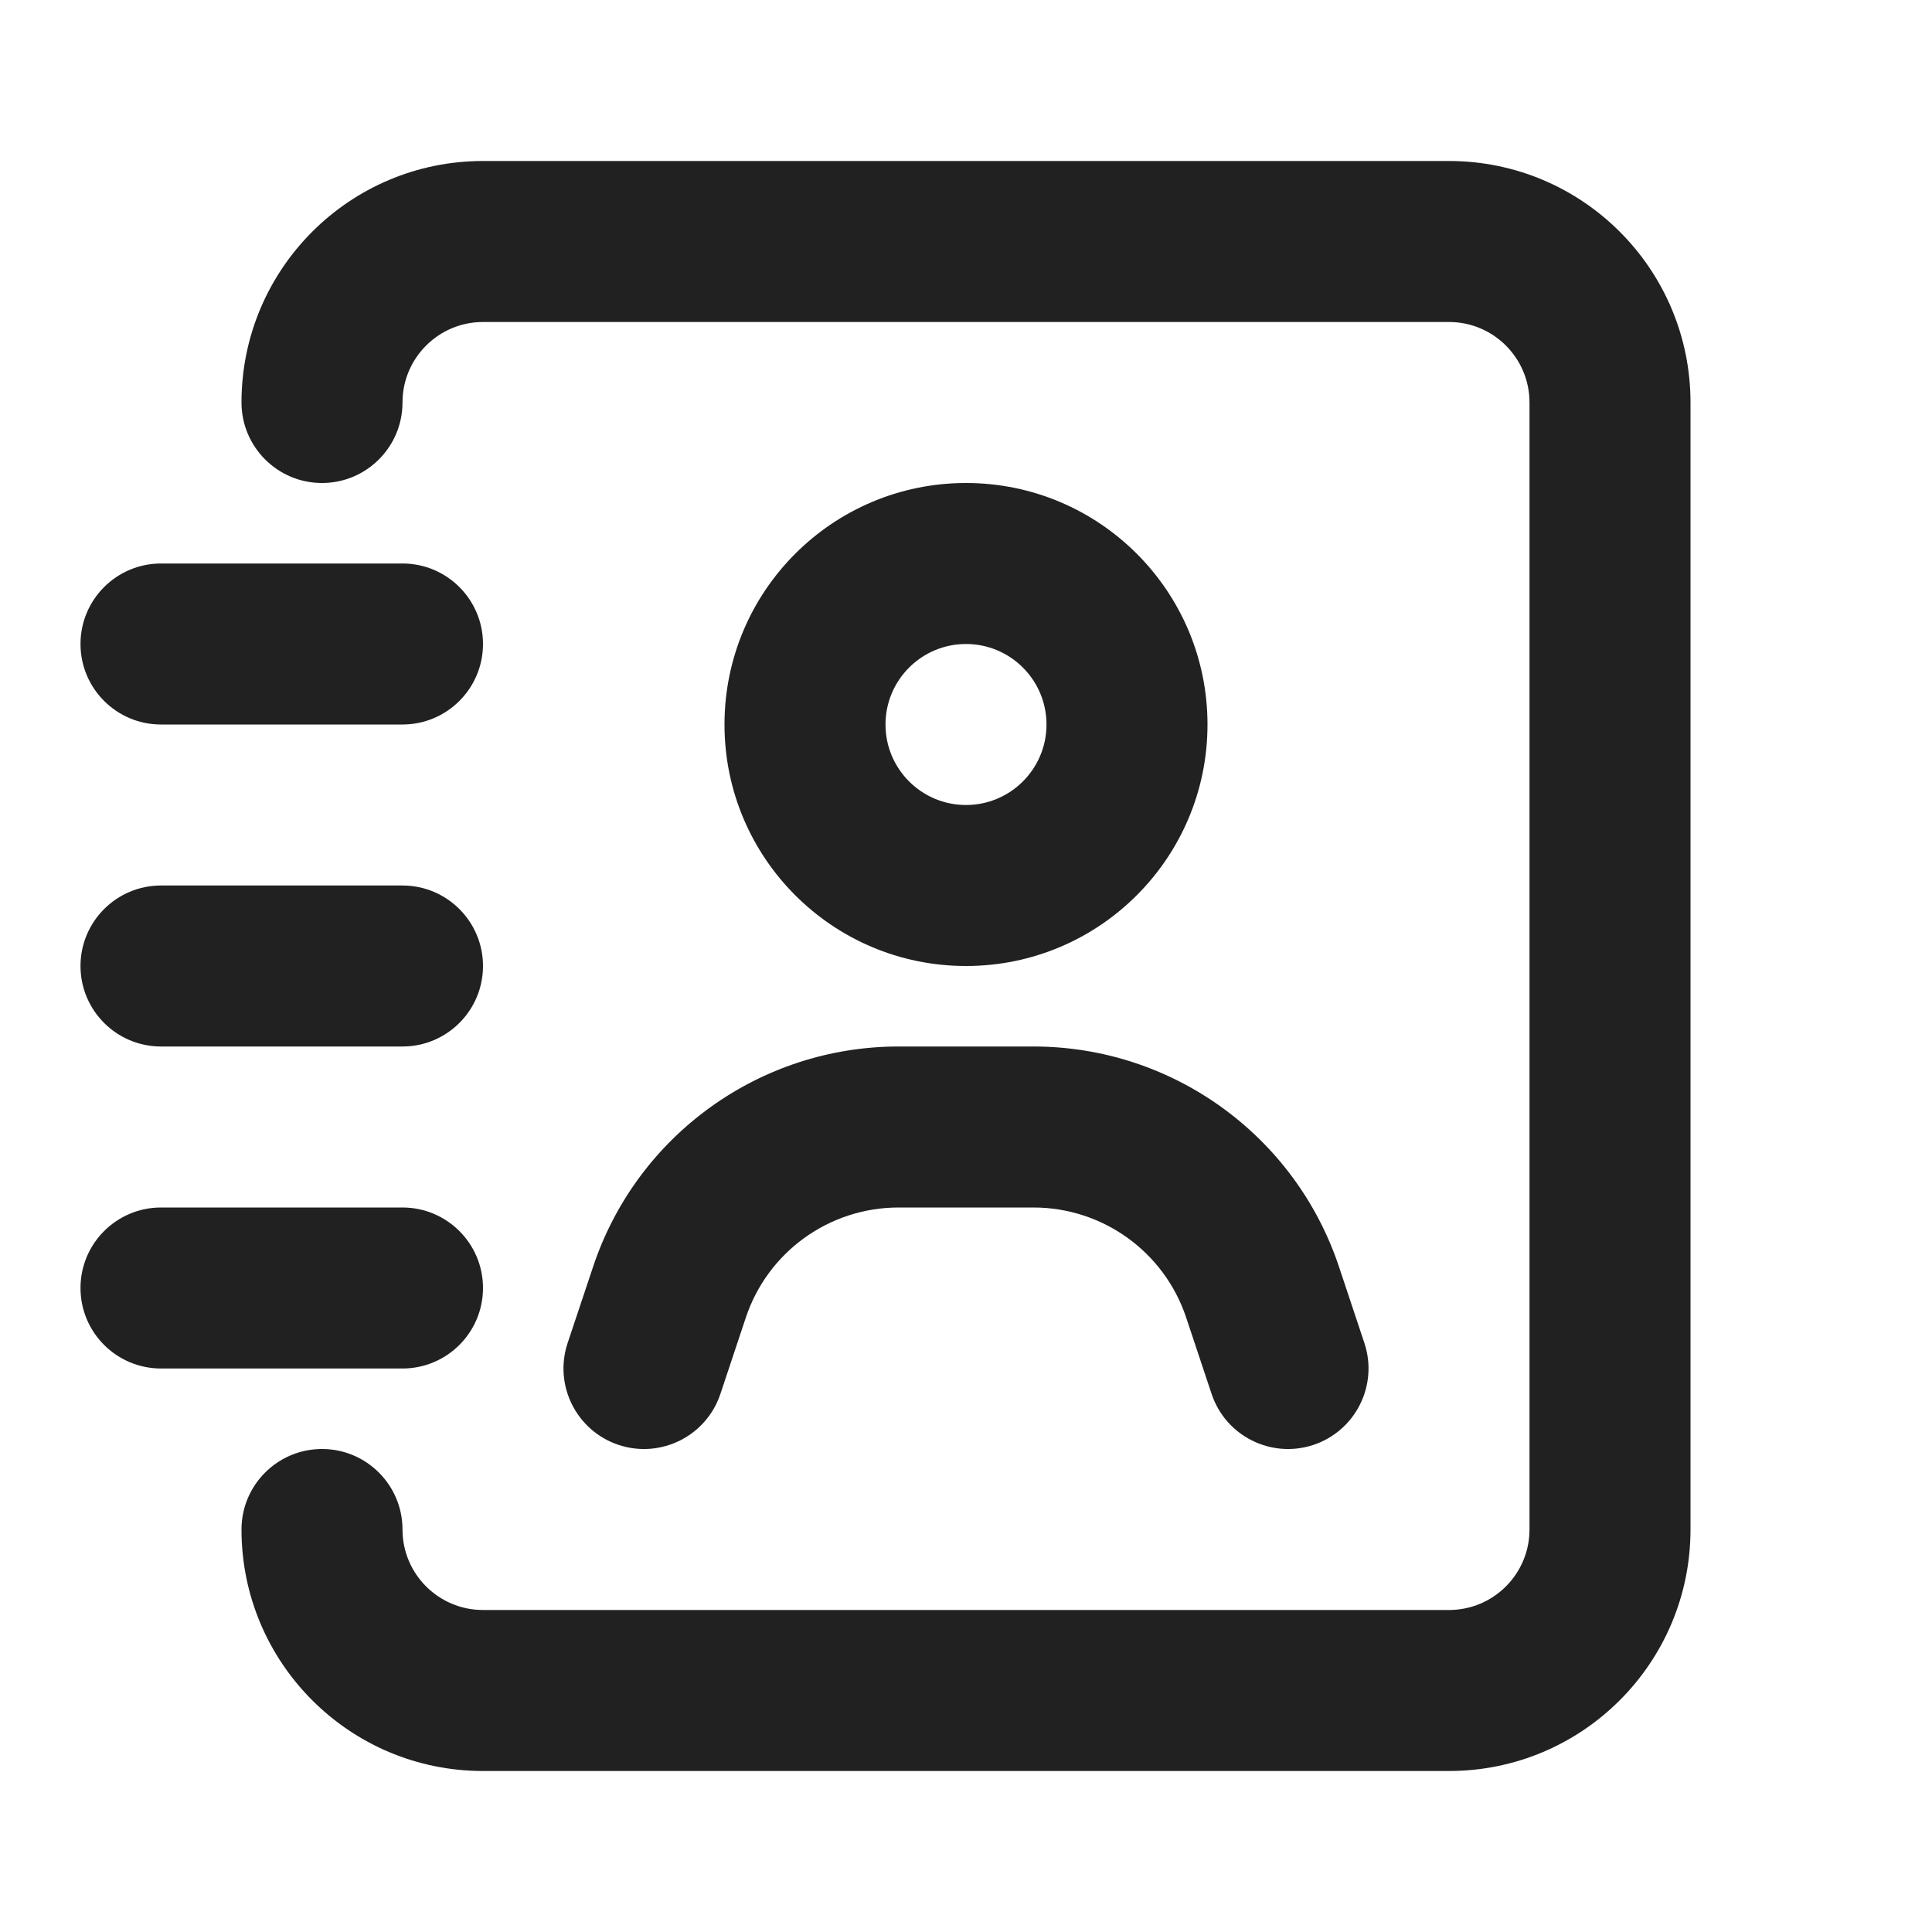 <svg width="24" height="24" viewBox="0 0 24 24" fill="none" xmlns="http://www.w3.org/2000/svg">
<path d="M6 2C4.343 2 3 3.343 3 5C3 5.552 3.448 6 4 6C4.552 6 5 5.552 5 5C5 4.448 5.448 4 6 4H18C18.552 4 19 4.448 19 5V19C19 19.552 18.552 20 18 20H6C5.448 20 5 19.552 5 19C5 18.448 4.552 18 4 18C3.448 18 3 18.448 3 19C3 20.657 4.343 22 6 22H18C19.657 22 21 20.657 21 19V5C21 3.343 19.657 2 18 2H6Z" fill="#212121"/>
<path d="M2 15C1.448 15 1 15.448 1 16C1 16.552 1.448 17 2 17H5C5.552 17 6 16.552 6 16C6 15.448 5.552 15 5 15H2Z" fill="#212121"/>
<path d="M1 12C1 11.448 1.448 11 2 11H5C5.552 11 6 11.448 6 12C6 12.552 5.552 13 5 13H2C1.448 13 1 12.552 1 12Z" fill="#212121"/>
<path d="M2 7C1.448 7 1 7.448 1 8C1 8.552 1.448 9 2 9H5C5.552 9 6 8.552 6 8C6 7.448 5.552 7 5 7H2Z" fill="#212121"/>
<path fill-rule="evenodd" clip-rule="evenodd" d="M9 9C9 7.343 10.343 6 12 6C13.657 6 15 7.343 15 9C15 10.657 13.657 12 12 12C10.343 12 9 10.657 9 9ZM12 8C11.448 8 11 8.448 11 9C11 9.552 11.448 10 12 10C12.552 10 13 9.552 13 9C13 8.448 12.552 8 12 8Z" fill="#212121"/>
<path d="M11.162 13C9.441 13 7.912 14.102 7.368 15.735L7.051 16.684C6.877 17.208 7.16 17.774 7.684 17.949C8.208 18.123 8.774 17.84 8.949 17.316L9.265 16.367C9.537 15.551 10.301 15 11.162 15H12.838C13.699 15 14.463 15.551 14.735 16.367L15.051 17.316C15.226 17.84 15.792 18.123 16.316 17.949C16.84 17.774 17.123 17.208 16.949 16.684L16.633 15.735C16.088 14.102 14.559 13 12.838 13H11.162Z" fill="#212121"/>
</svg>
